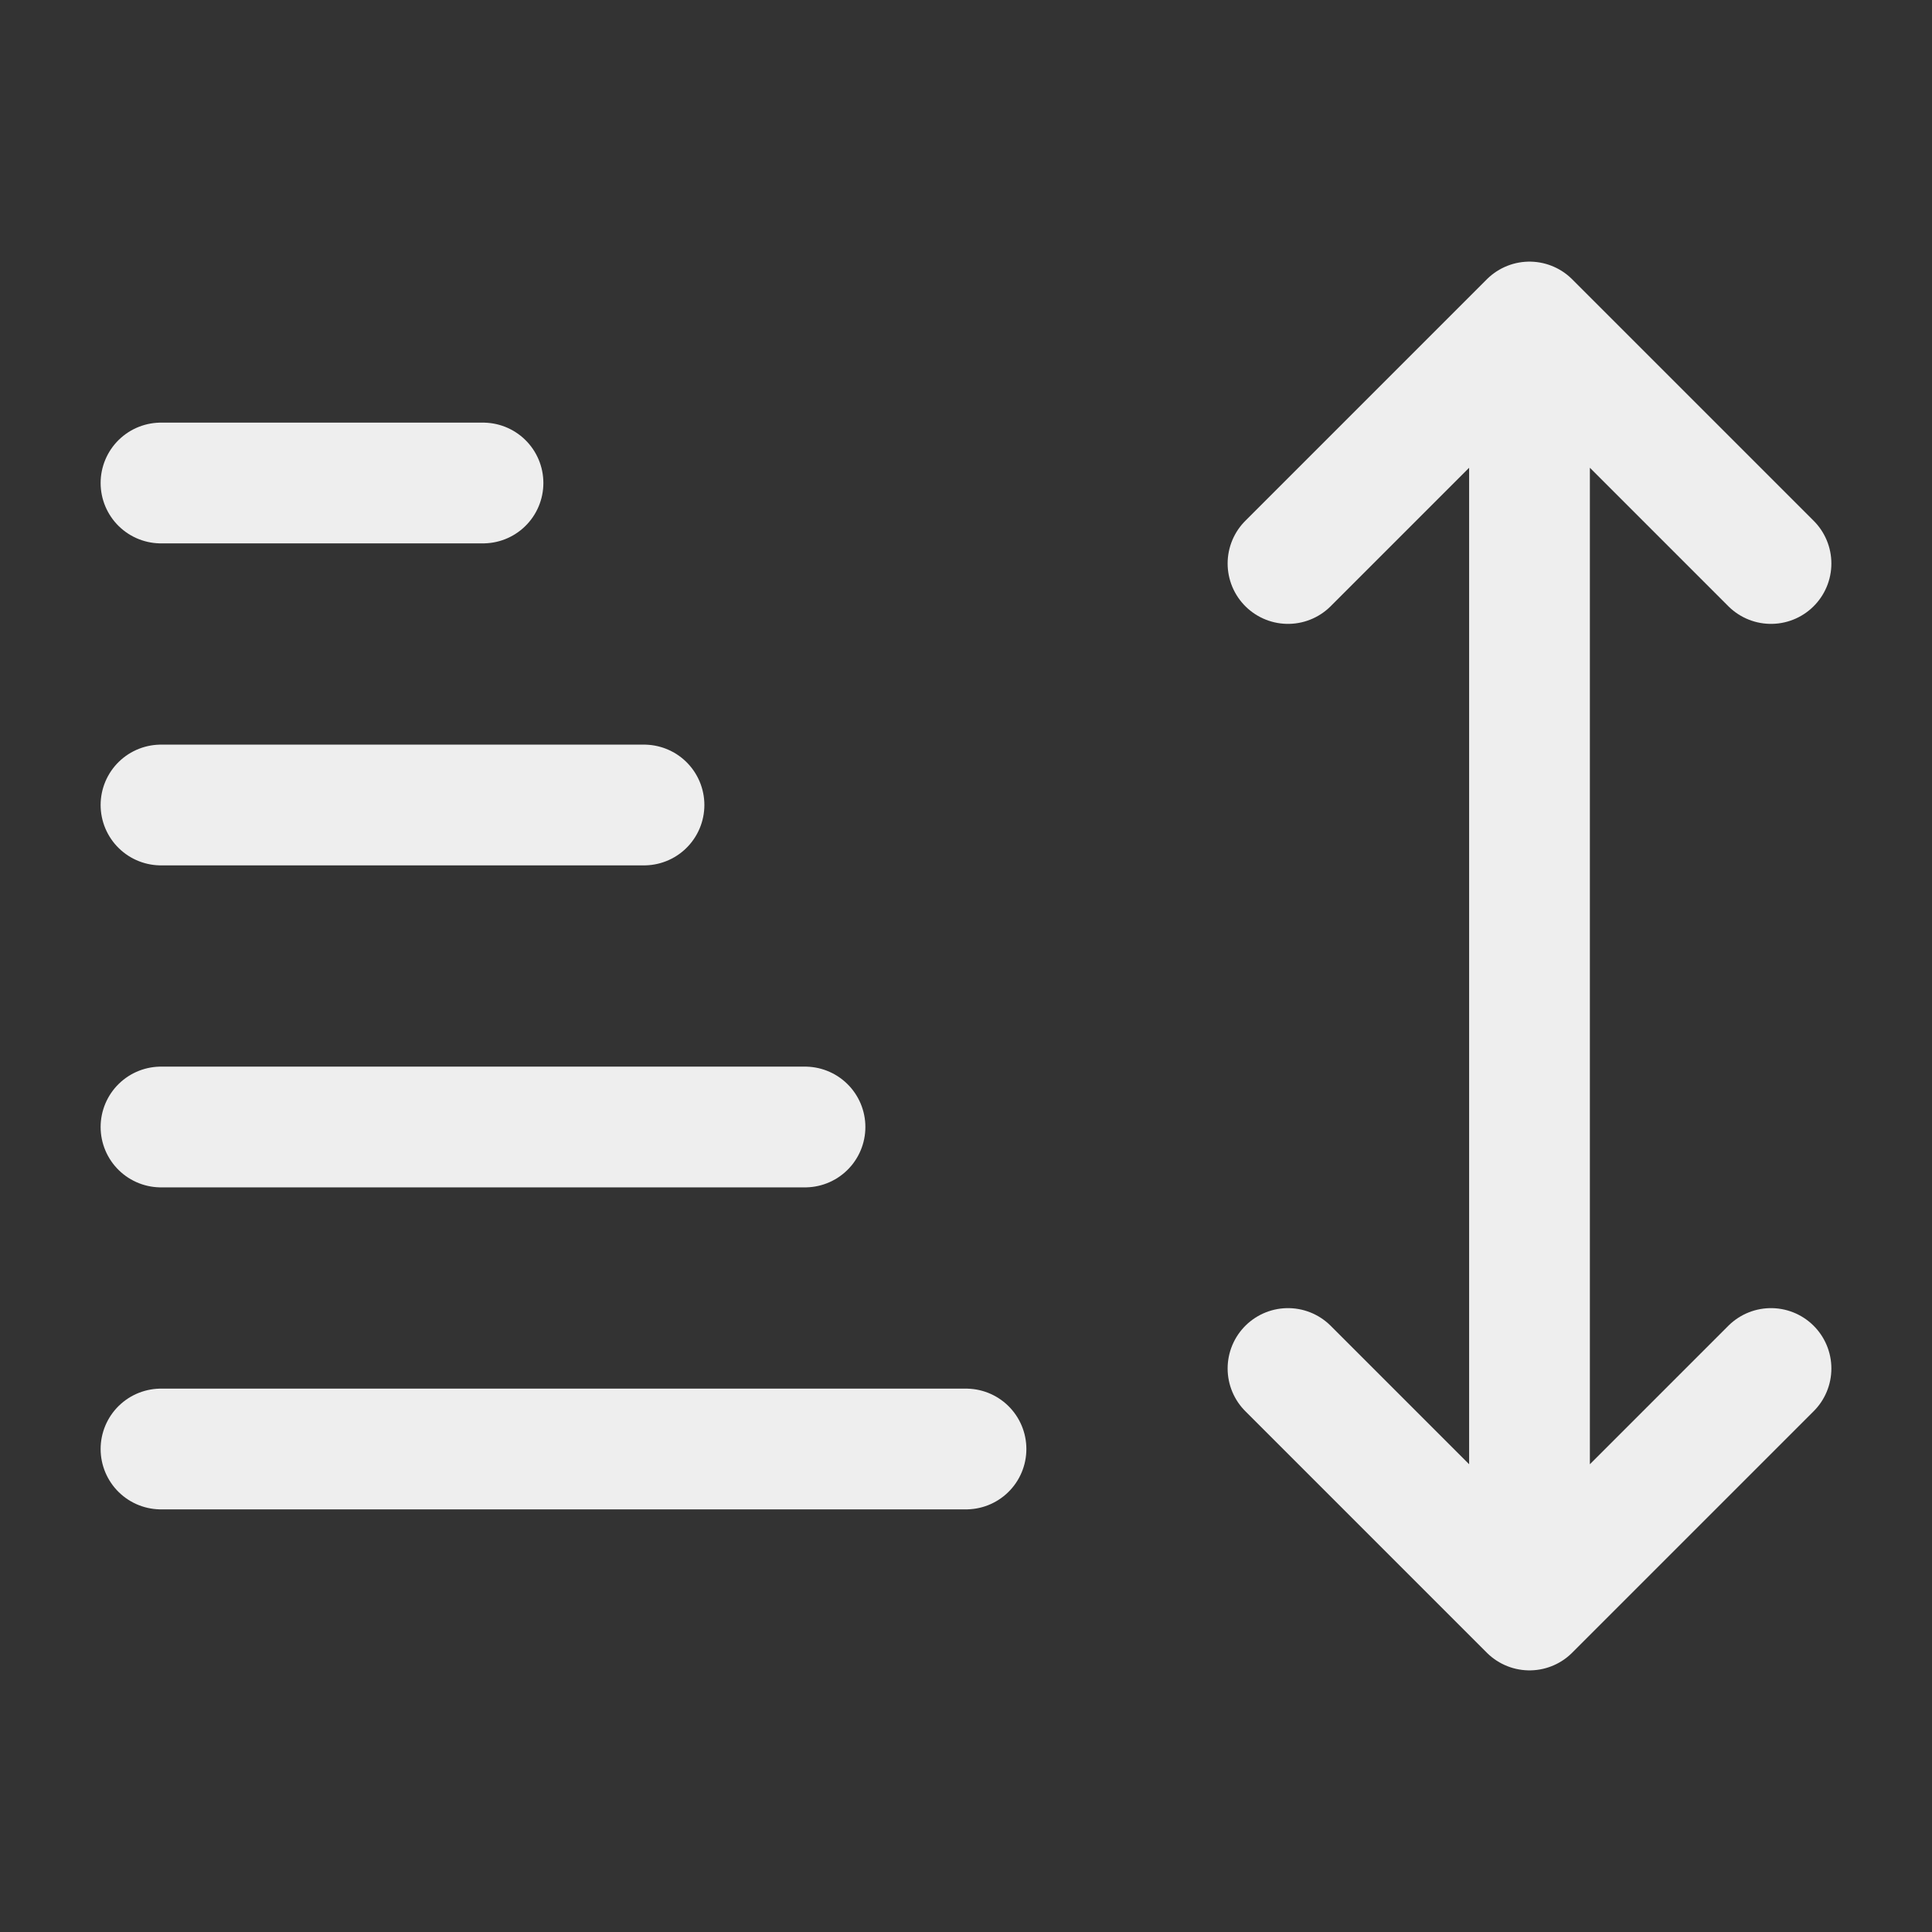 <?xml version="1.0" encoding="UTF-8"?><svg width="24px" height="24px" viewBox="0 0 24 24" stroke-width="1.5" fill="none" xmlns="http://www.w3.org/2000/svg" color="#eee"><rect x="0" y="0" width="24" height="24" fill="#333333" stroke="none"/><path d="M10 14H2" stroke="#eee" stroke-width="1.5" stroke-linecap="round" stroke-linejoin="round"></path><path d="M8 10H2" stroke="#eee" stroke-width="1.5" stroke-linecap="round" stroke-linejoin="round"></path><path d="M6 6H2" stroke="#eee" stroke-width="1.5" stroke-linecap="round" stroke-linejoin="round"></path><path d="M12 18H2" stroke="#eee" stroke-width="1.5" stroke-linecap="round" stroke-linejoin="round"></path><path d="M19 20V4M19 20L22 17M19 20L16 17M19 4L22 7M19 4L16 7" stroke="#eee" stroke-width="1.5" stroke-linecap="round" stroke-linejoin="round"></path></svg>